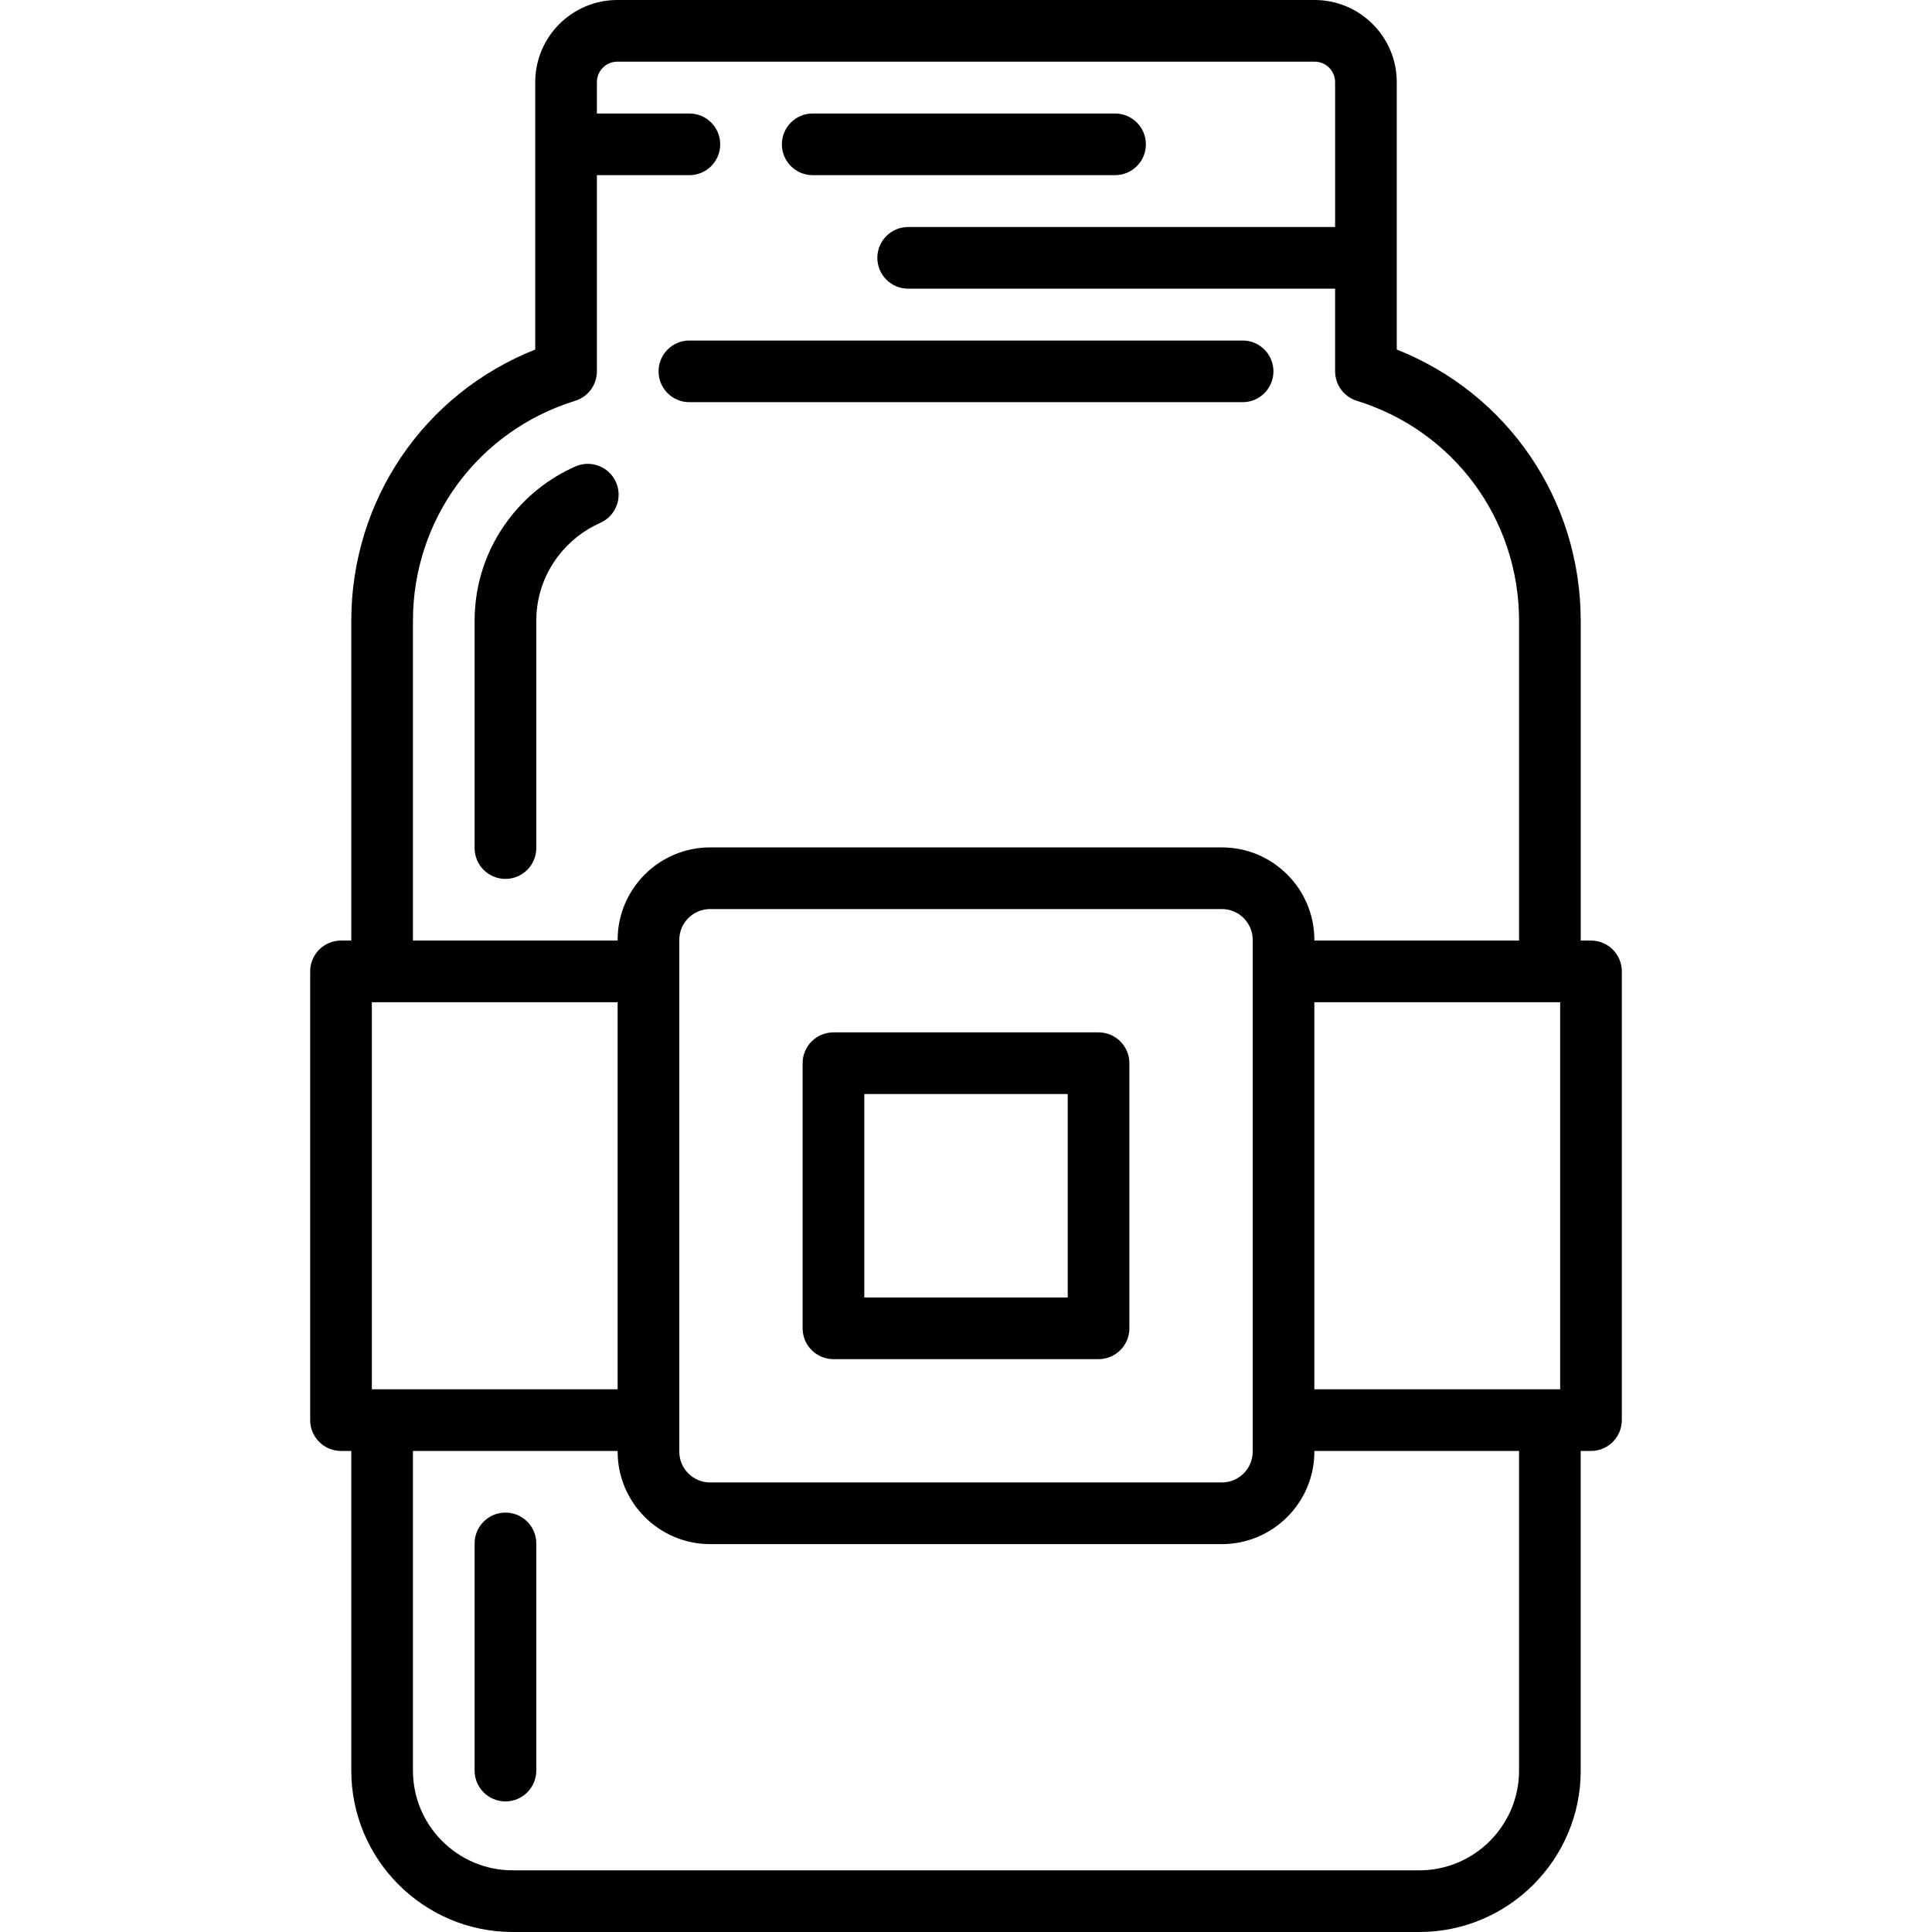 <?xml version="1.0" encoding="iso-8859-1"?>
<!-- Generator: Adobe Illustrator 19.0.0, SVG Export Plug-In . SVG Version: 6.00 Build 0)  -->
<svg version="1.1" id="Capa_1" xmlns="http://www.w3.org/2000/svg" xmlns:xlink="http://www.w3.org/1999/xlink" x="0px" y="0px"
	 viewBox="0 0 470 470" style="enable-background:new 0 0 470 470;" xml:space="preserve">
<g>
	<path d="M122.96,367.97c-4.142,0-7.5,3.357-7.5,7.5v55.261c0,4.143,3.358,7.5,7.5,7.5s7.5-3.357,7.5-7.5V375.47
		C130.46,371.327,127.102,367.97,122.96,367.97z"/>
	<path d="M122.96,213.811c4.142,0,7.5-3.357,7.5-7.5v-55.25c0-5.675,1.788-11.06,5.173-15.578c2.697-3.604,6.292-6.469,10.395-8.284
		c3.788-1.676,5.5-6.105,3.824-9.893c-1.676-3.789-6.108-5.499-9.894-3.824c-6.452,2.854-12.1,7.354-16.333,13.011
		c-5.343,7.13-8.167,15.625-8.167,24.568v55.25C115.46,210.453,118.818,213.811,122.96,213.811z"/>
	<path d="M302.291,82.84l-134.584,0.001c-4.142,0-7.499,3.357-7.5,7.499c0,4.144,3.358,7.501,7.5,7.501l134.584-0.001
		c4.142,0,7.5-3.358,7.5-7.5C309.791,86.197,306.433,82.84,302.291,82.84z"/>
	<path d="M197.707,42.613h73.557c4.142,0,7.5-3.357,7.5-7.5s-3.358-7.5-7.5-7.5h-73.557c-4.142,0-7.5,3.357-7.5,7.5
		S193.565,42.613,197.707,42.613z"/>
	<path d="M392.347,231.006c-1.407-1.406-3.314-2.196-5.304-2.196h-2.5v-77.751c0-29.469-17.764-55.34-44.751-66.024l0-22.295
		c0-0.025,0.001-42.757,0.001-42.757C339.793,8.964,330.829,0,319.812,0H150.188c-11.018,0-19.981,8.964-19.981,19.982v65.053
		c-26.987,10.684-44.75,36.555-44.75,66.023v77.751c-1.601,0-2.5,0-2.5,0c-1.989,0-3.897,0.79-5.303,2.196
		c-1.407,1.407-2.197,3.314-2.197,5.304v109.164c0,4.143,3.358,7.5,7.5,7.5h2.5v77.755c0,21.654,17.617,39.271,39.271,39.271
		h220.544c21.654,0,39.271-17.617,39.271-39.271v-77.755h2.5c4.142,0,7.5-3.357,7.5-7.5V236.31
		C394.543,234.32,393.753,232.413,392.347,231.006z M345.272,455H124.728c-13.383,0-24.271-10.888-24.271-24.271v-77.755h49.797
		v0.166c0,12.406,10.093,22.5,22.5,22.5h124.493c12.407,0,22.5-10.094,22.5-22.5v-0.166h49.797v77.755
		C369.543,444.112,358.655,455,345.272,455z M139.922,97.506c3.143-0.971,5.285-3.876,5.285-7.165V42.613h22.5
		c4.142,0,7.5-3.357,7.5-7.5s-3.358-7.5-7.5-7.5h-22.5v-7.631c0-2.747,2.235-4.982,4.981-4.982h169.623
		c2.747,0,4.981,2.235,4.981,4.982c0,0.348,0,17.809,0,35.244H220.932c-4.142,0-7.5,3.357-7.5,7.5s3.358,7.5,7.5,7.5h103.86
		c0,10.684-0.001,19.08-0.001,20.011c0,0.034,0.007,0.068,0.007,0.103c-0.002,3.243,2.097,6.183,5.278,7.165
		c23.606,7.298,39.467,28.819,39.467,53.554v77.752l-49.797,0.003v-0.167c0-12.406-10.093-22.5-22.5-22.5H172.753
		c-12.407,0-22.5,10.094-22.5,22.5v0.167c-11.55-0.001-34.007-0.002-49.797-0.003v-77.752
		C100.457,126.324,116.316,104.804,139.922,97.506z M379.543,337.974h-59.797v-94.16l59.797-0.004V337.974z M90.457,337.974V243.81
		c0,0,42.254,0.003,59.797,0.004v94.16H90.457z M165.253,345.483c0-0.02,0-109.16,0-109.16c0-0.02,0-7.677,0-7.677
		c0-4.136,3.365-7.5,7.5-7.5h124.493c4.135,0,7.5,3.364,7.5,7.5v7.647c0,0.039,0,109.16,0,109.16c0,0.039,0,7.686,0,7.686
		c0,4.136-3.365,7.5-7.5,7.5H172.753c-4.135,0-7.5-3.364-7.5-7.5V345.483z"/>
	<path d="M202.753,330.641h64.493c4.142,0,7.5-3.357,7.5-7.5v-64.493c0-4.143-3.358-7.5-7.5-7.5h-64.493c-4.142,0-7.5,3.357-7.5,7.5
		v64.493C195.253,327.283,198.611,330.641,202.753,330.641z M210.253,266.147h49.493v49.493h-49.493V266.147z"/>
</g>
<g>
</g>
<g>
</g>
<g>
</g>
<g>
</g>
<g>
</g>
<g>
</g>
<g>
</g>
<g>
</g>
<g>
</g>
<g>
</g>
<g>
</g>
<g>
</g>
<g>
</g>
<g>
</g>
<g>
</g>
</svg>
